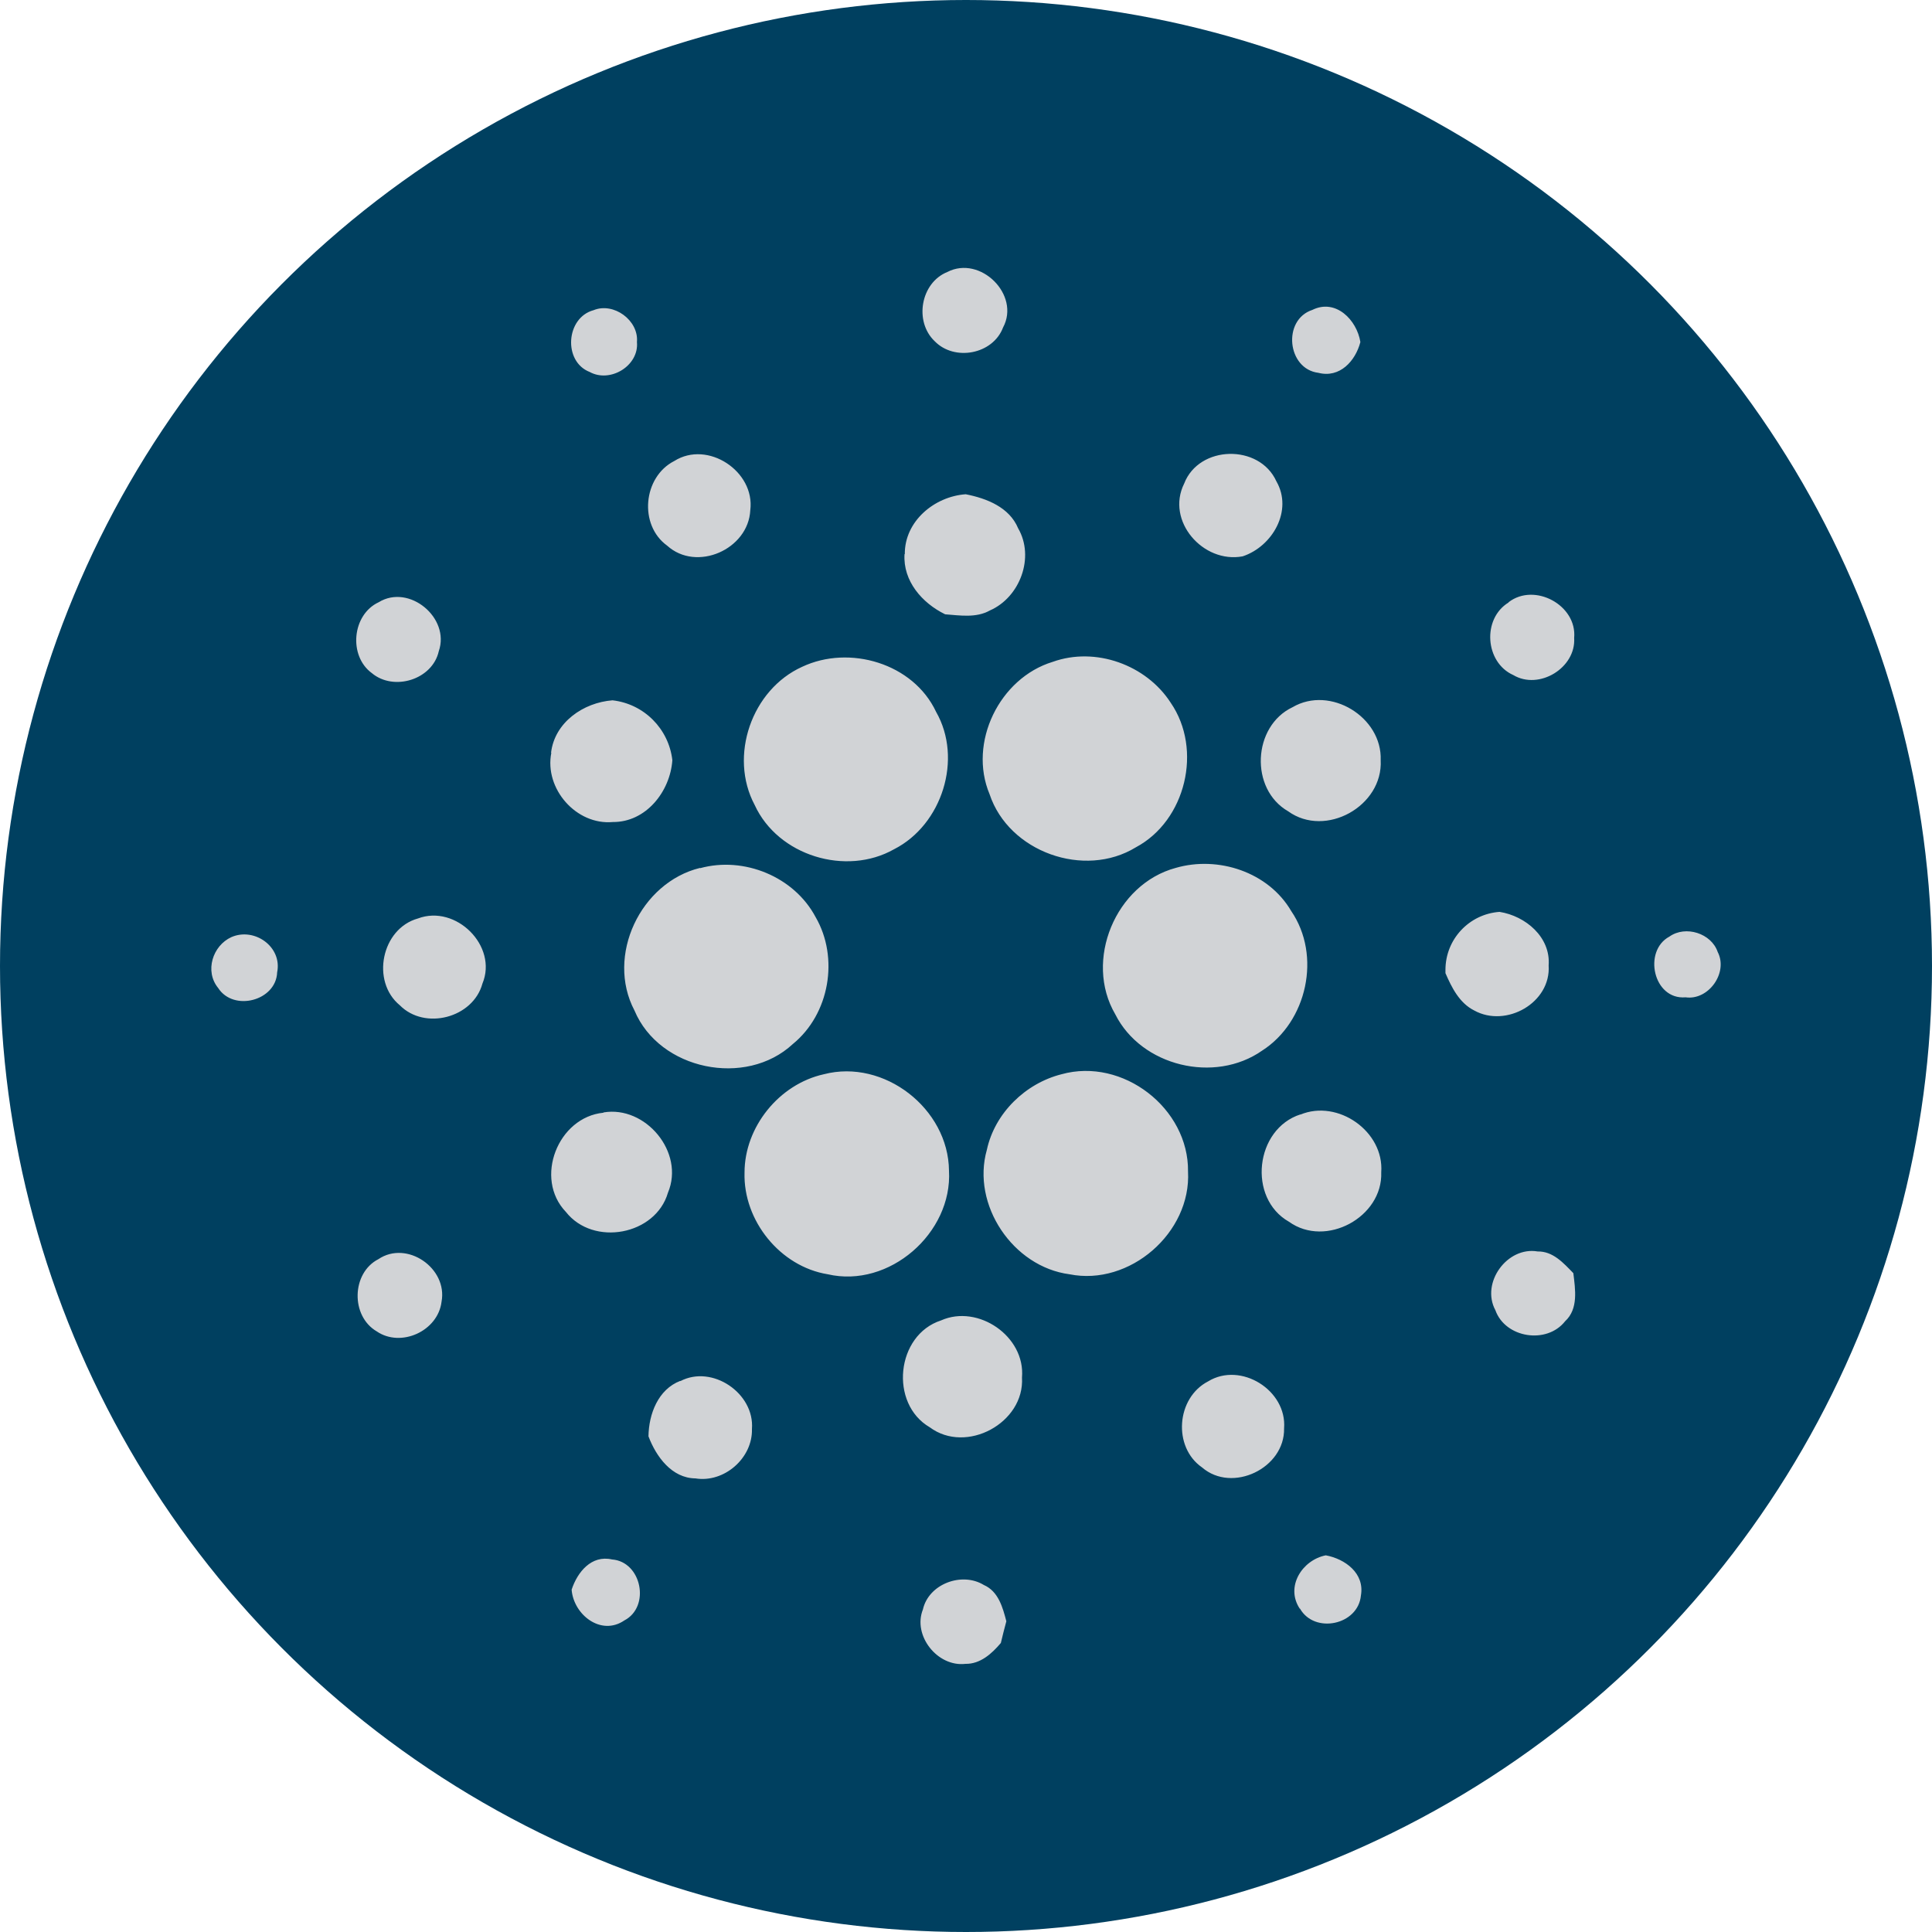 <?xml version="1.0" encoding="utf-8"?>
<svg
	xmlns:dc="http://purl.org/dc/elements/1.1/"
	xmlns:cc="http://creativecommons.org/ns#"
	xmlns:rdf="http://www.w3.org/1999/02/22-rdf-syntax-ns#"
	xmlns:svg="http://www.w3.org/2000/svg"
	xmlns="http://www.w3.org/2000/svg"
	height="512"
	width="512">
	<circle
		cx="256"
		cy="256"
		style="fill:#004060"
		r="256" />
	<path
		style="fill:#d1d3d6"
		d="m 251.055,72.08 c 8.728,-4.514 19.419,6.043 14.764,14.708 -2.691,7.135 -12.873,9.028 -18.11,3.641 -5.527,-5.242 -3.709,-15.509 3.346,-18.348 z m -93.749,10.121 c 5.309,-2.184 12,2.694 11.491,8.446 0.582,6.262 -7.055,10.922 -12.51,7.936 -7.128,-2.767 -6.327,-14.416 1.018,-16.382 z m 192.08,16.601 c -8.291,-1.019 -9.6,-14.052 -1.6,-16.674 6.182,-3.058 11.782,2.621 12.728,8.519 -1.309,5.024 -5.455,9.611 -11.128,8.155 z M 178.689,122.173 c 8.873,-5.606 21.455,2.767 20.146,13.033 -0.509,10.412 -14.255,16.455 -22.037,9.393 -7.564,-5.461 -6.4,-18.203 1.891,-22.426 z m 135.132,5.97 c 3.927,-10.193 19.928,-10.558 24.437,-0.582 4.437,7.718 -1.018,17.256 -8.946,19.877 -10.473,1.966 -20.437,-9.393 -15.491,-19.295 z m -74.039,18.712 c -0.073,-8.737 7.855,-15.29 16.146,-15.873 5.527,1.092 11.564,3.422 13.891,9.028 4.437,7.645 0.509,18.275 -7.491,21.77 -3.636,2.039 -7.928,1.311 -11.855,1.019 -6.109,-2.985 -11.2,-8.81 -10.764,-15.945 z m -139.423,12.742 c 8.073,-4.951 18.983,4.15 15.928,12.96 -1.673,7.572 -11.928,10.703 -17.746,5.825 -6.255,-4.587 -5.237,-15.509 1.818,-18.785 z m 299.429,0 c 6.909,-5.315 18.182,0.801 17.382,9.465 0.509,7.936 -9.309,13.907 -16.146,9.829 -7.491,-3.349 -8.291,-14.926 -1.236,-19.222 z m -120.804,15.8 c 11.346,-4.077 24.801,0.801 31.274,10.849 8.509,12.378 4,31.236 -9.237,38.298 -13.673,8.373 -33.674,1.238 -38.765,-14.052 -5.746,-13.688 2.618,-30.799 16.728,-35.095 z m -66.402,1.311 c 12.51,-5.898 29.456,-0.947 35.492,11.941 7.128,12.451 1.6,29.925 -11.128,36.405 -12.728,7.208 -30.765,1.747 -36.947,-11.722 -6.909,-12.96 -0.8,-30.58 12.582,-36.624 z m -66.548,22.79 c 0.945,-8.082 8.582,-13.324 16.292,-13.907 8.364,0.947 14.91,7.572 15.855,15.873 -0.582,8.3 -6.982,16.455 -15.782,16.382 -9.673,0.874 -18.182,-8.81 -16.292,-18.348 z m 196.516,-12.086 c 9.964,-5.825 23.783,2.621 23.346,14.052 0.655,12.159 -14.619,20.678 -24.51,13.543 -10.255,-5.898 -9.455,-22.571 1.164,-27.595 z m -157.024,42.667 c 11.637,-3.204 24.946,2.257 30.619,12.96 6.255,10.776 3.709,25.702 -6.037,33.638 -12.437,11.577 -35.347,6.917 -41.965,-8.883 -7.637,-14.489 1.6,-33.93 17.382,-37.789 z m 126.041,-0.073 c 11.273,-3.276 24.583,1.092 30.619,11.431 8.073,11.795 4.218,29.343 -7.709,36.988 -12.582,8.81 -32.001,4.15 -38.911,-9.611 -8.364,-14.271 0.073,-34.512 16.001,-38.808 z m -200.807,13.397 c 10.037,-3.786 21.237,7.281 17.092,17.256 -2.473,9.101 -15.273,12.451 -21.892,5.752 -7.709,-6.335 -4.873,-20.314 4.8,-23.008 z m 272.301,14.489 c 0,-0.291 0,-0.582 0,-0.874 0,-8.082 6.255,-14.78 14.328,-15.363 6.909,1.092 13.6,6.699 13.019,14.198 0.655,9.902 -11.273,16.601 -19.71,11.941 -3.927,-1.966 -5.964,-6.043 -7.637,-9.902 z M 61.303,248.354 c 6.109,-2.694 13.528,2.548 12.146,9.32 -0.291,7.572 -11.564,10.485 -15.637,4.15 -3.636,-4.441 -1.455,-11.213 3.491,-13.47 z m 381.105,-0.146 c 4.291,-3.058 11.128,-0.874 12.8,4.077 2.836,5.461 -2.4,12.887 -8.509,12.014 -8.582,0.728 -11.346,-12.305 -4.291,-16.091 z m -224.081,36.478 c 15.928,-4.15 33.019,9.101 33.165,25.556 0.945,16.528 -15.855,31.236 -32.147,27.449 -12.582,-2.039 -22.401,-14.198 -22.037,-26.94 0,-12.086 9.164,-23.445 21.019,-26.066 z m 62.984,0 c 16.219,-4.514 33.747,9.028 33.529,25.775 0.873,16.237 -15.491,30.435 -31.419,27.231 -14.982,-1.966 -26.037,-18.421 -21.892,-32.983 2.109,-9.757 10.255,-17.62 19.783,-20.023 z m -121.386,10.121 c 11.128,-1.893 21.601,10.557 17.092,21.261 -3.273,11.286 -19.783,14.344 -27.056,5.097 -8.509,-8.883 -2.109,-25.12 9.964,-26.285 z m 184.661,0.582 c 9.964,-4.15 22.255,4.441 21.455,15.29 0.436,11.868 -14.691,20.096 -24.437,13.106 -11.055,-6.262 -9.018,-24.61 3.055,-28.469 z m 51.711,51.841 c -3.927,-7.281 3.127,-16.965 11.2,-15.581 4.073,-0.073 6.837,3.058 9.455,5.752 0.509,4.296 1.382,9.465 -2.182,12.742 -4.873,6.189 -15.855,4.441 -18.473,-2.912 z M 100.286,333.687 c 7.564,-5.097 18.401,2.403 16.728,11.286 -0.945,7.791 -10.764,12.232 -17.164,7.864 -6.982,-4.077 -6.691,-15.509 0.436,-19.149 z m 149.096,16.237 c 9.819,-4.369 22.401,4.223 21.455,15.145 0.727,12.014 -14.764,20.387 -24.437,13.179 -10.764,-6.262 -8.946,-24.464 2.982,-28.323 z m -69.093,16.091 c 8.437,-4.441 19.71,3.204 18.983,12.669 0.218,7.718 -7.346,14.344 -14.982,13.106 -6.255,-0.073 -10.4,-5.752 -12.437,-11.14 0.073,-5.898 2.546,-12.451 8.437,-14.708 z m 139.86,0.073 c 8.655,-5.315 20.946,2.33 20.146,12.451 0.218,10.557 -13.746,17.256 -21.746,10.339 -7.782,-5.388 -6.837,-18.421 1.6,-22.79 z m 24.292,60.214 c -3.855,-5.825 0.655,-12.887 6.909,-14.125 5.091,0.947 10.328,4.733 9.309,10.63 -0.727,7.864 -12.291,10.266 -16.146,3.495 z m -192.953,-5.024 c 1.527,-4.66 5.237,-9.247 10.691,-8.009 7.855,0.582 10.255,12.523 3.273,16.164 -6.182,4.223 -13.455,-1.529 -13.964,-8.155 z m 93.094,5.242 c 1.527,-6.771 10.328,-10.048 16.146,-6.48 3.855,1.675 5.018,5.97 5.964,9.611 -0.509,1.893 -1.018,3.859 -1.455,5.752 -2.4,2.84 -5.455,5.606 -9.382,5.534 -7.418,0.874 -14.037,-7.499 -11.273,-14.416 z m 0,0 z" />
</svg>
